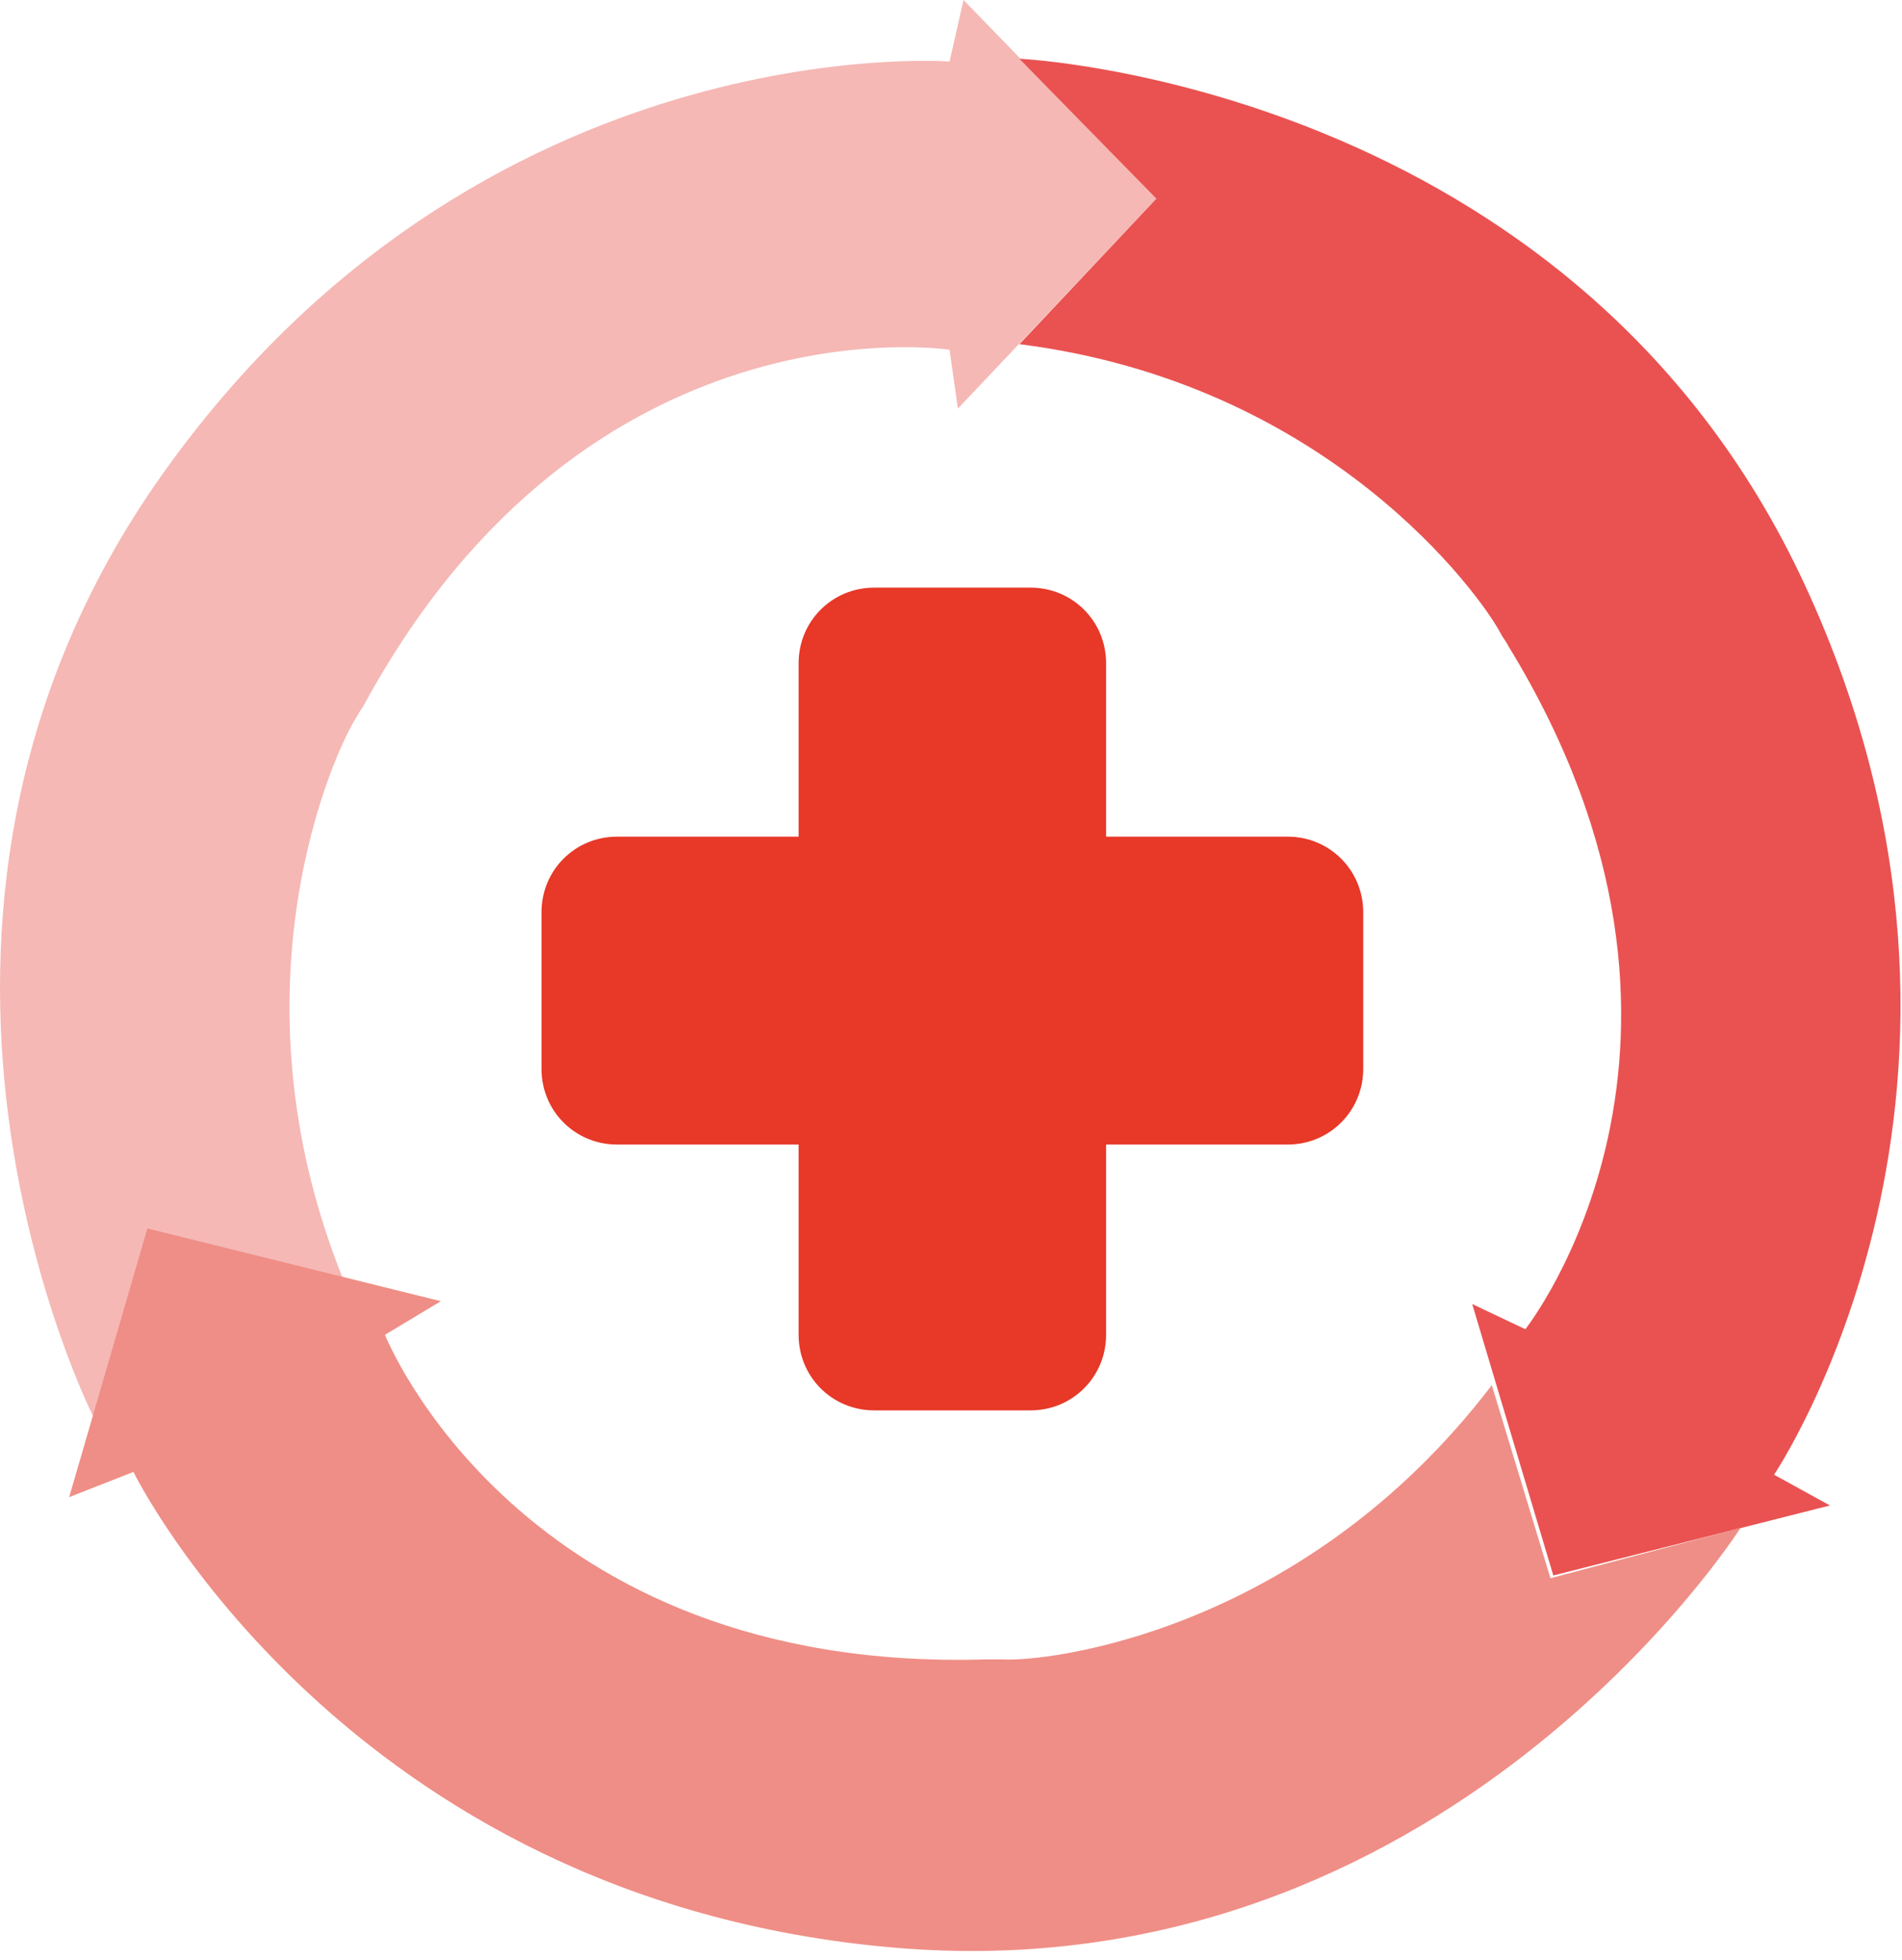 <svg width="33" height="34" viewBox="0 0 33 34" fill="none" xmlns="http://www.w3.org/2000/svg">
<path d="M1.636 24.613C1.636 24.613 -2.728 16.069 2.8 8.253C8.328 0.437 16.475 1.068 16.475 1.068L16.717 0L20.063 3.447L16.62 7.088L16.475 6.068C16.475 6.068 10.219 5.097 6.34 12.185C6.291 12.282 6.243 12.331 6.194 12.428C5.806 13.011 3.915 17.137 5.952 22.186L2.557 21.361L1.636 24.613Z" fill="#F5B8B5"/>
<path opacity="0.94" d="M17.687 1.019C17.687 1.019 27.289 1.456 31.314 10.146C35.339 18.836 30.78 25.584 30.78 25.584L31.75 26.118L26.95 27.332L25.543 22.623L26.465 23.06C26.465 23.06 30.392 18.108 26.174 11.214C26.125 11.117 26.077 11.069 26.028 10.972C25.689 10.34 23.07 6.651 17.687 5.971L20.063 3.447L17.687 1.019Z" fill="#E84846"/>
<path d="M30.199 26.506C30.199 26.506 25.058 34.614 15.505 33.788C5.952 32.963 2.315 25.536 2.315 25.536L1.2 25.973L2.557 21.312L7.649 22.574L6.679 23.157C6.679 23.157 9.007 29.031 17.105 28.788C17.202 28.788 17.299 28.788 17.396 28.788C18.124 28.837 22.585 28.351 25.883 24.031L26.901 27.38L30.199 26.506Z" fill="#EF8E86"/>
<path d="M17.881 24.468H15.166C14.438 24.468 13.856 23.885 13.856 23.157V11.506C13.856 10.777 14.438 10.195 15.166 10.195H17.881C18.609 10.195 19.191 10.777 19.191 11.506V23.157C19.191 23.885 18.609 24.468 17.881 24.468Z" fill="#E73828"/>
<path d="M9.395 18.545V15.826C9.395 15.098 9.977 14.515 10.704 14.515H22.343C23.07 14.515 23.652 15.098 23.652 15.826V18.545C23.652 19.273 23.07 19.856 22.343 19.856H10.704C9.977 19.856 9.395 19.273 9.395 18.545Z" fill="#E73828"/>
</svg>
